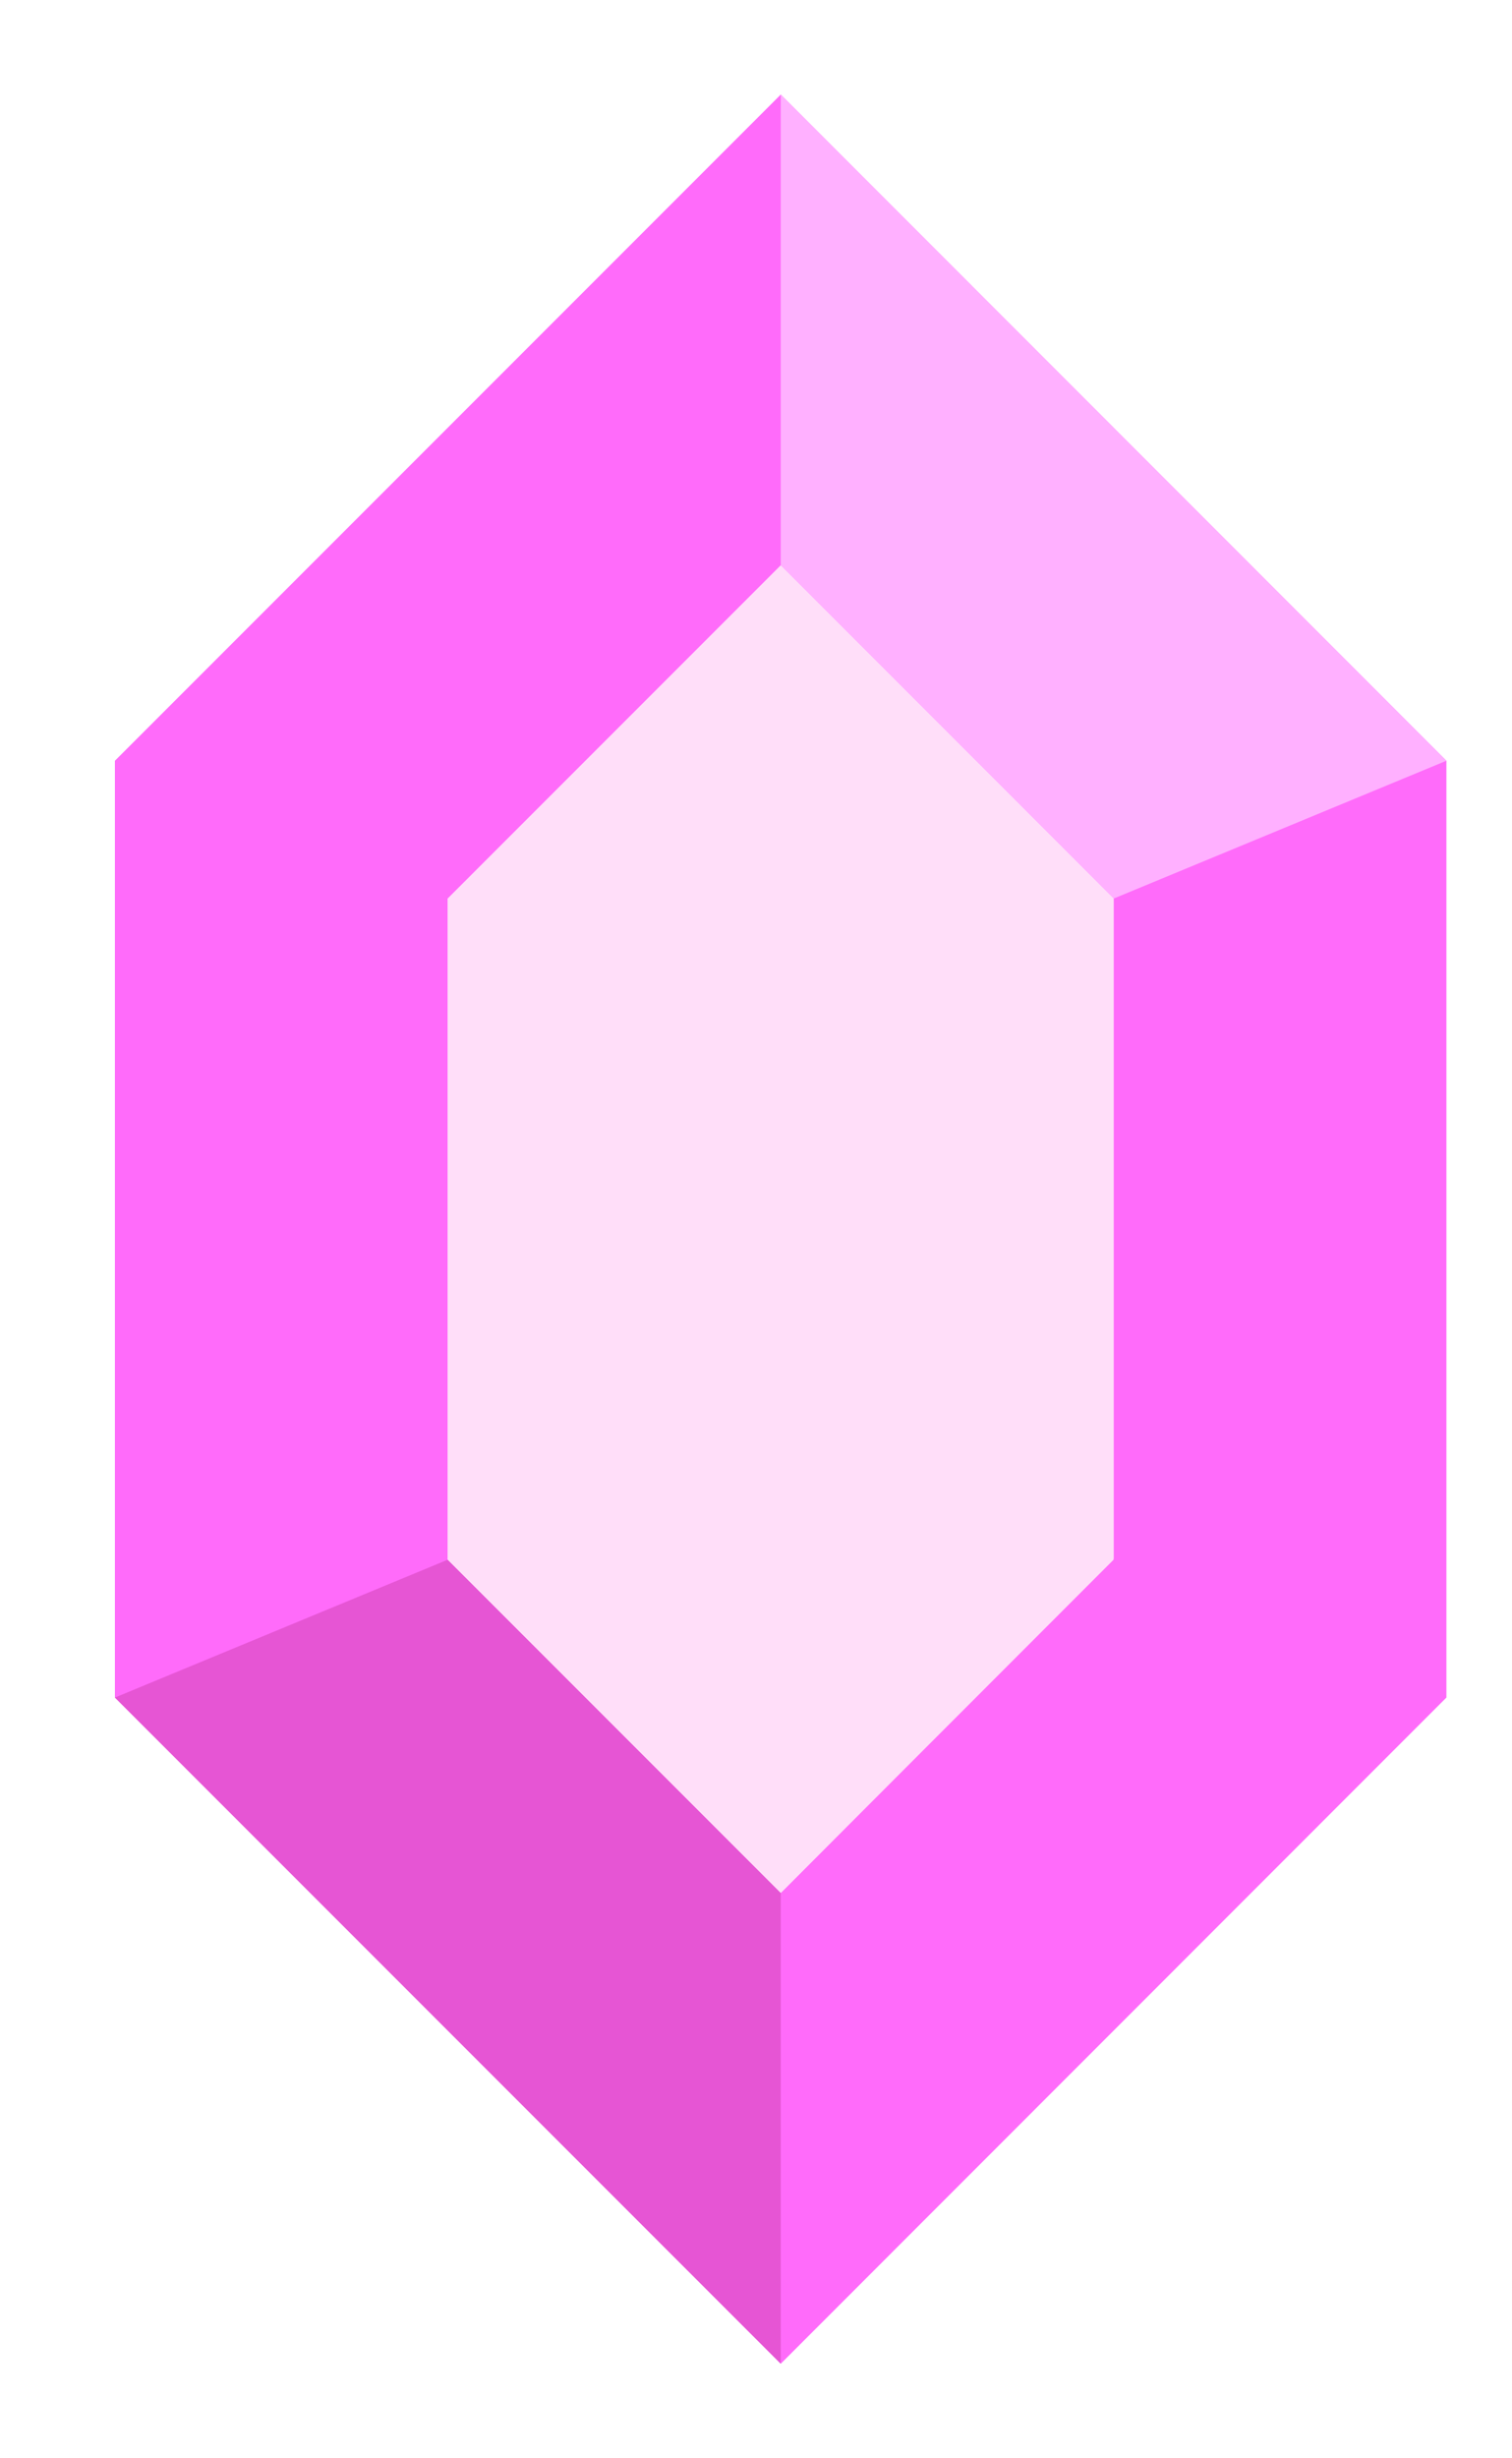 <svg width="8" height="13" viewBox="0 0 8 13" fill="none" xmlns="http://www.w3.org/2000/svg">
<path d="M4.131 0.5L0.608 4.023V8.977L4.131 12.5L7.653 8.977V4.023L4.131 0.5ZM5.892 8.242L4.131 10.01L2.369 8.248V4.752L4.131 2.99L5.892 4.752V8.242Z" fill="#FF6BFA"/>
<path d="M4.131 0.5V2.99L5.892 4.752L7.653 4.023L4.131 0.5Z" fill="#FFB0FF"/>
<path d="M2.369 8.248L0.608 8.977L4.131 12.5V10.01L2.369 8.248Z" fill="#E655D4"/>
<path d="M2.369 4.752V8.248L4.131 10.01L5.892 8.248V4.752L4.131 2.99L2.369 4.752Z" fill="#FFDEF9"/>
</svg>
